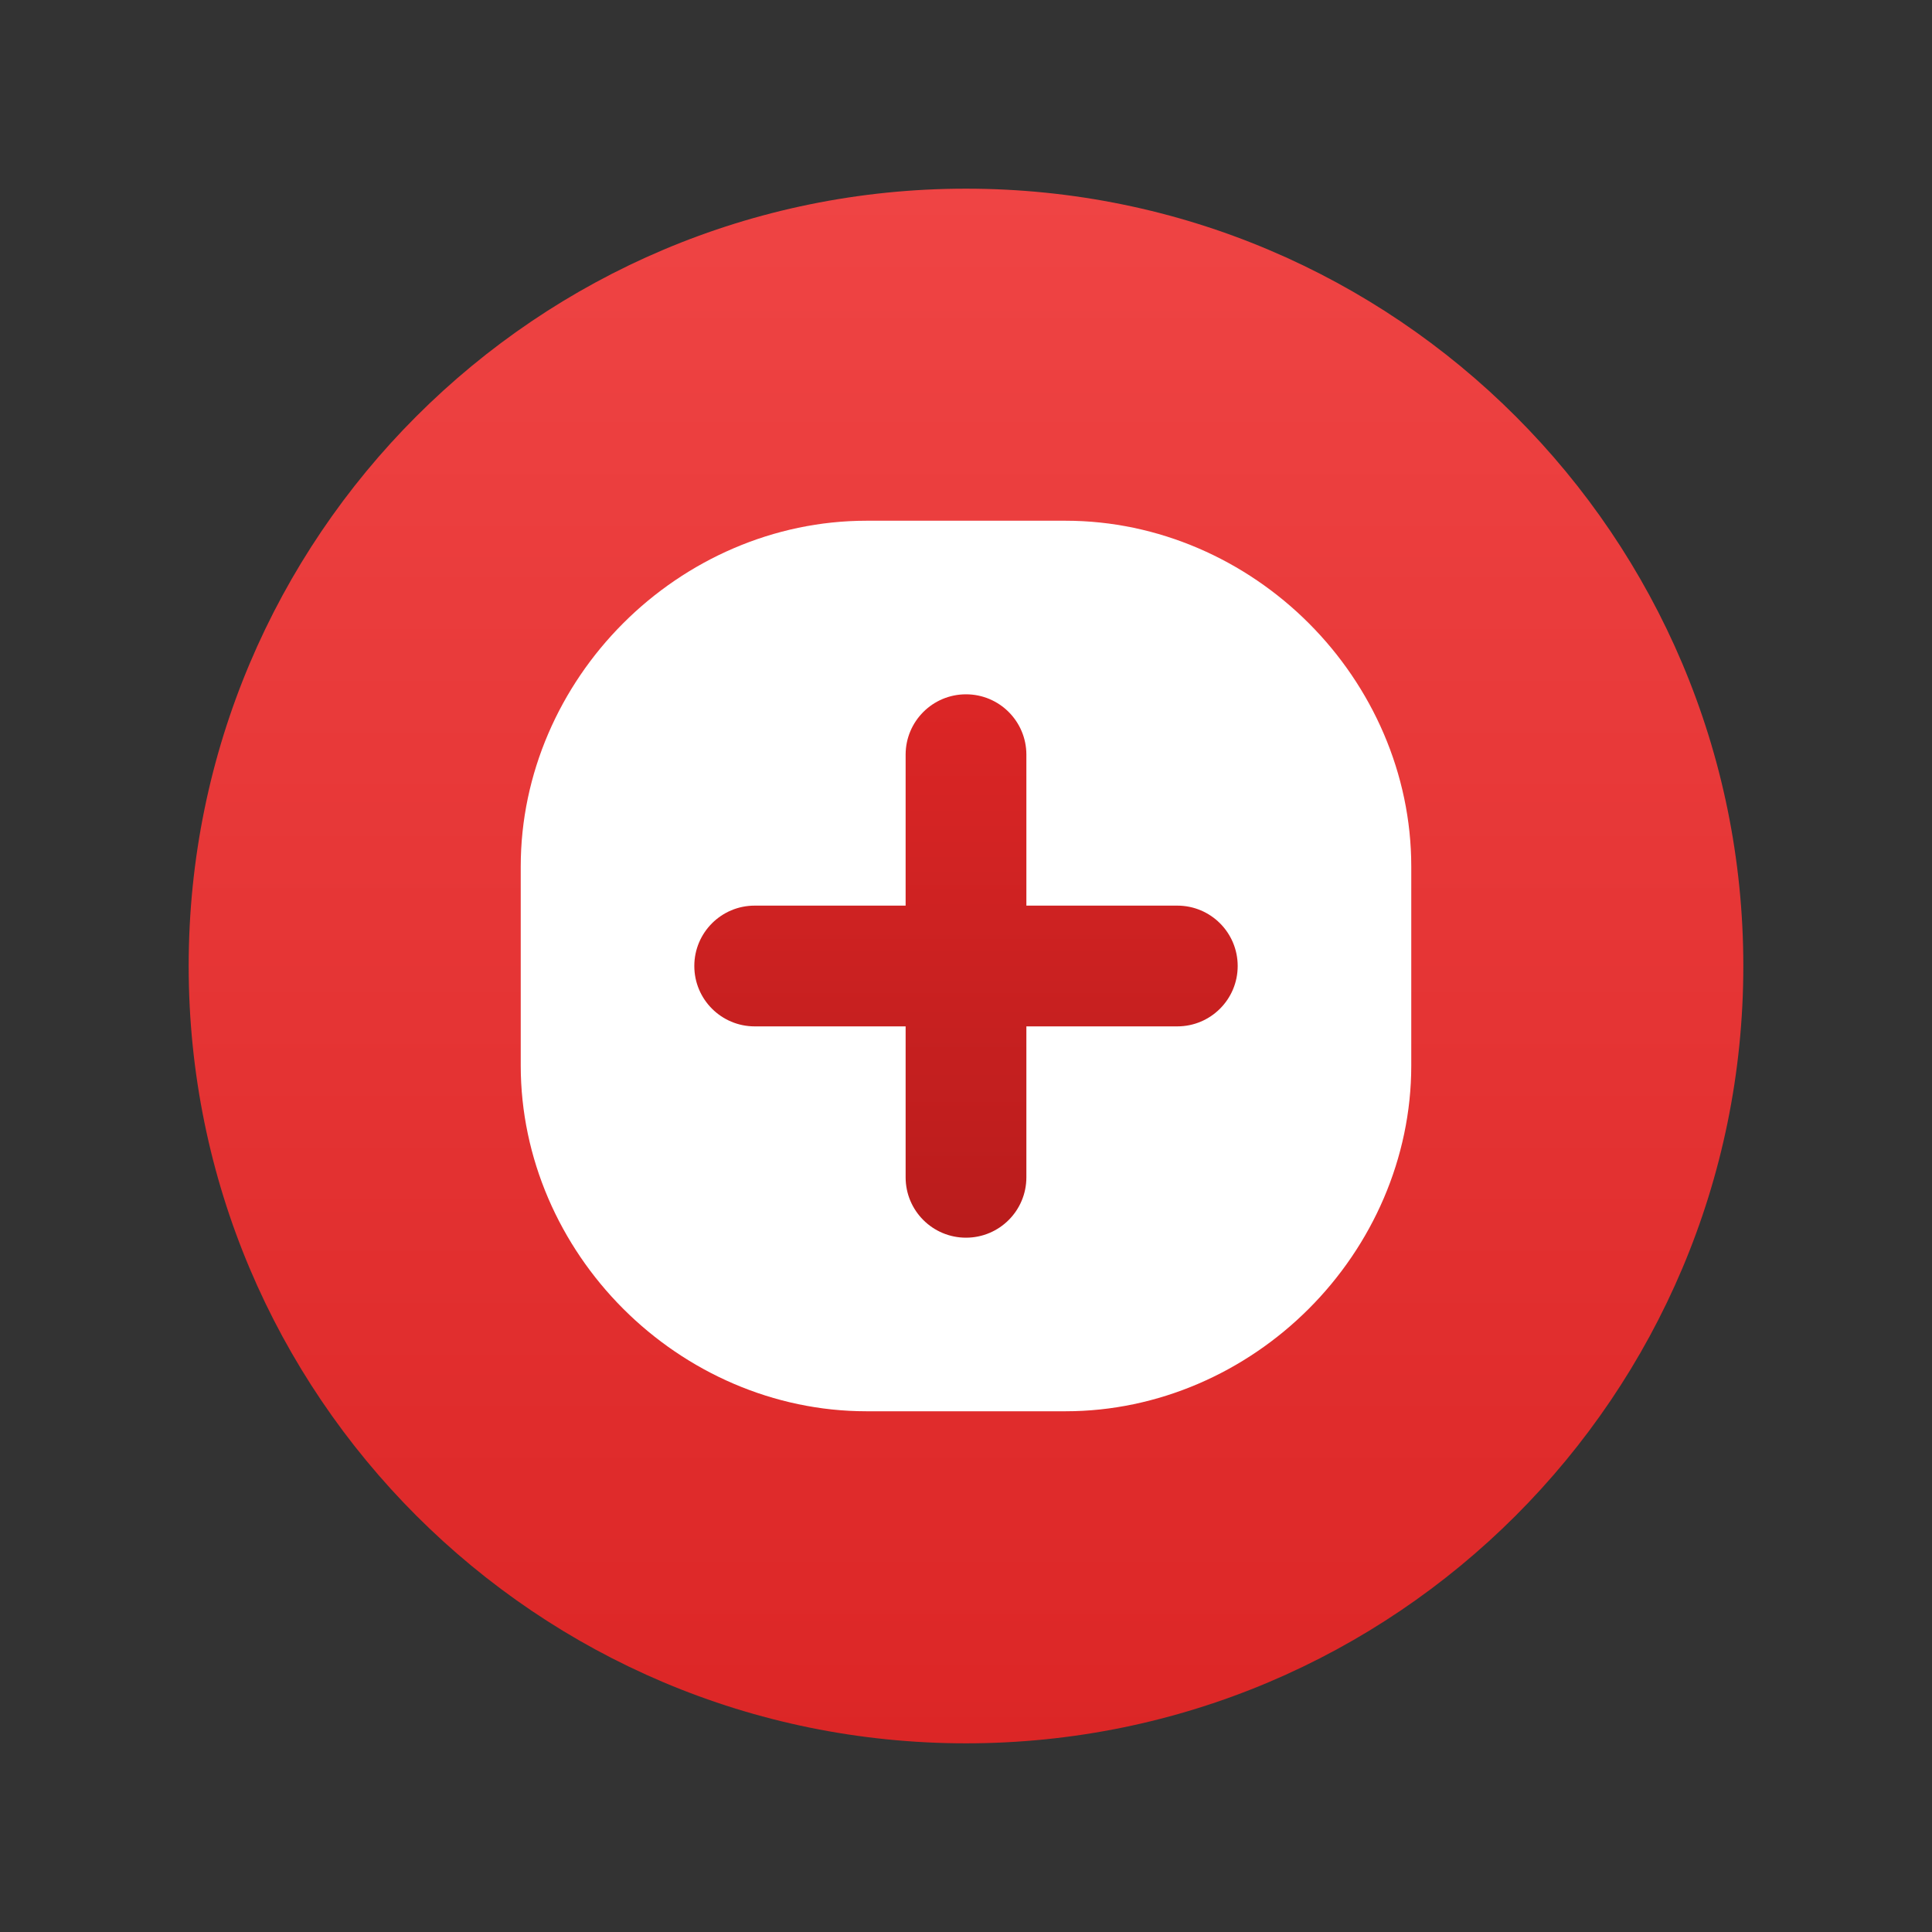 <svg width="512" height="512" viewBox="0 0 512 512" fill="none" xmlns="http://www.w3.org/2000/svg">
<rect x="0" y="0" width="512" height="512" fill="#333333" stroke="none"/>
<path d="M256 50C142.22 50 50 142.22 50 256C50 369.78 142.22 462 256 462C369.78 462 462 369.78 462 256C462 142.22 369.78 50 256 50Z" fill="url(#paint0_linear_101_2)"/>
<path d="M346.84 165.16C330.04 148.35 306.96 138 282.4 138H229.6C205.04 138 181.96 148.35 165.16 165.16C148.35 181.96 138 205.04 138 229.6V282.4C138 306.96 148.35 330.04 165.16 346.84C181.96 363.65 205.04 374 229.6 374H282.4C306.96 374 330.04 363.65 346.84 346.84C363.65 330.04 374 306.96 374 282.4V229.6C374 205.04 363.65 181.96 346.84 165.16Z" fill="#fff"/>
<path d="M312 240H272V200C272 191.16 264.84 184 256 184C247.16 184 240 191.16 240 200V240H200C191.16 240 184 247.16 184 256C184 264.84 191.16 272 200 272H240V312C240 320.84 247.16 328 256 328C264.84 328 272 320.84 272 312V272H312C320.84 272 328 264.84 328 256C328 247.16 320.84 240 312 240Z" fill="url(#paint1_linear_101_2)"/>
<defs>
<linearGradient id="paint0_linear_101_2" x1="256" y1="50" x2="256" y2="462" gradientUnits="userSpaceOnUse">
<stop stop-color="#EF4444"/>
<stop offset="1" stop-color="#DC2626"/>
</linearGradient>
<linearGradient id="paint1_linear_101_2" x1="256" y1="184" x2="256" y2="328" gradientUnits="userSpaceOnUse">
<stop stop-color="#DC2626"/>
<stop offset="1" stop-color="#B91C1C"/>
</linearGradient>
</defs>
</svg>